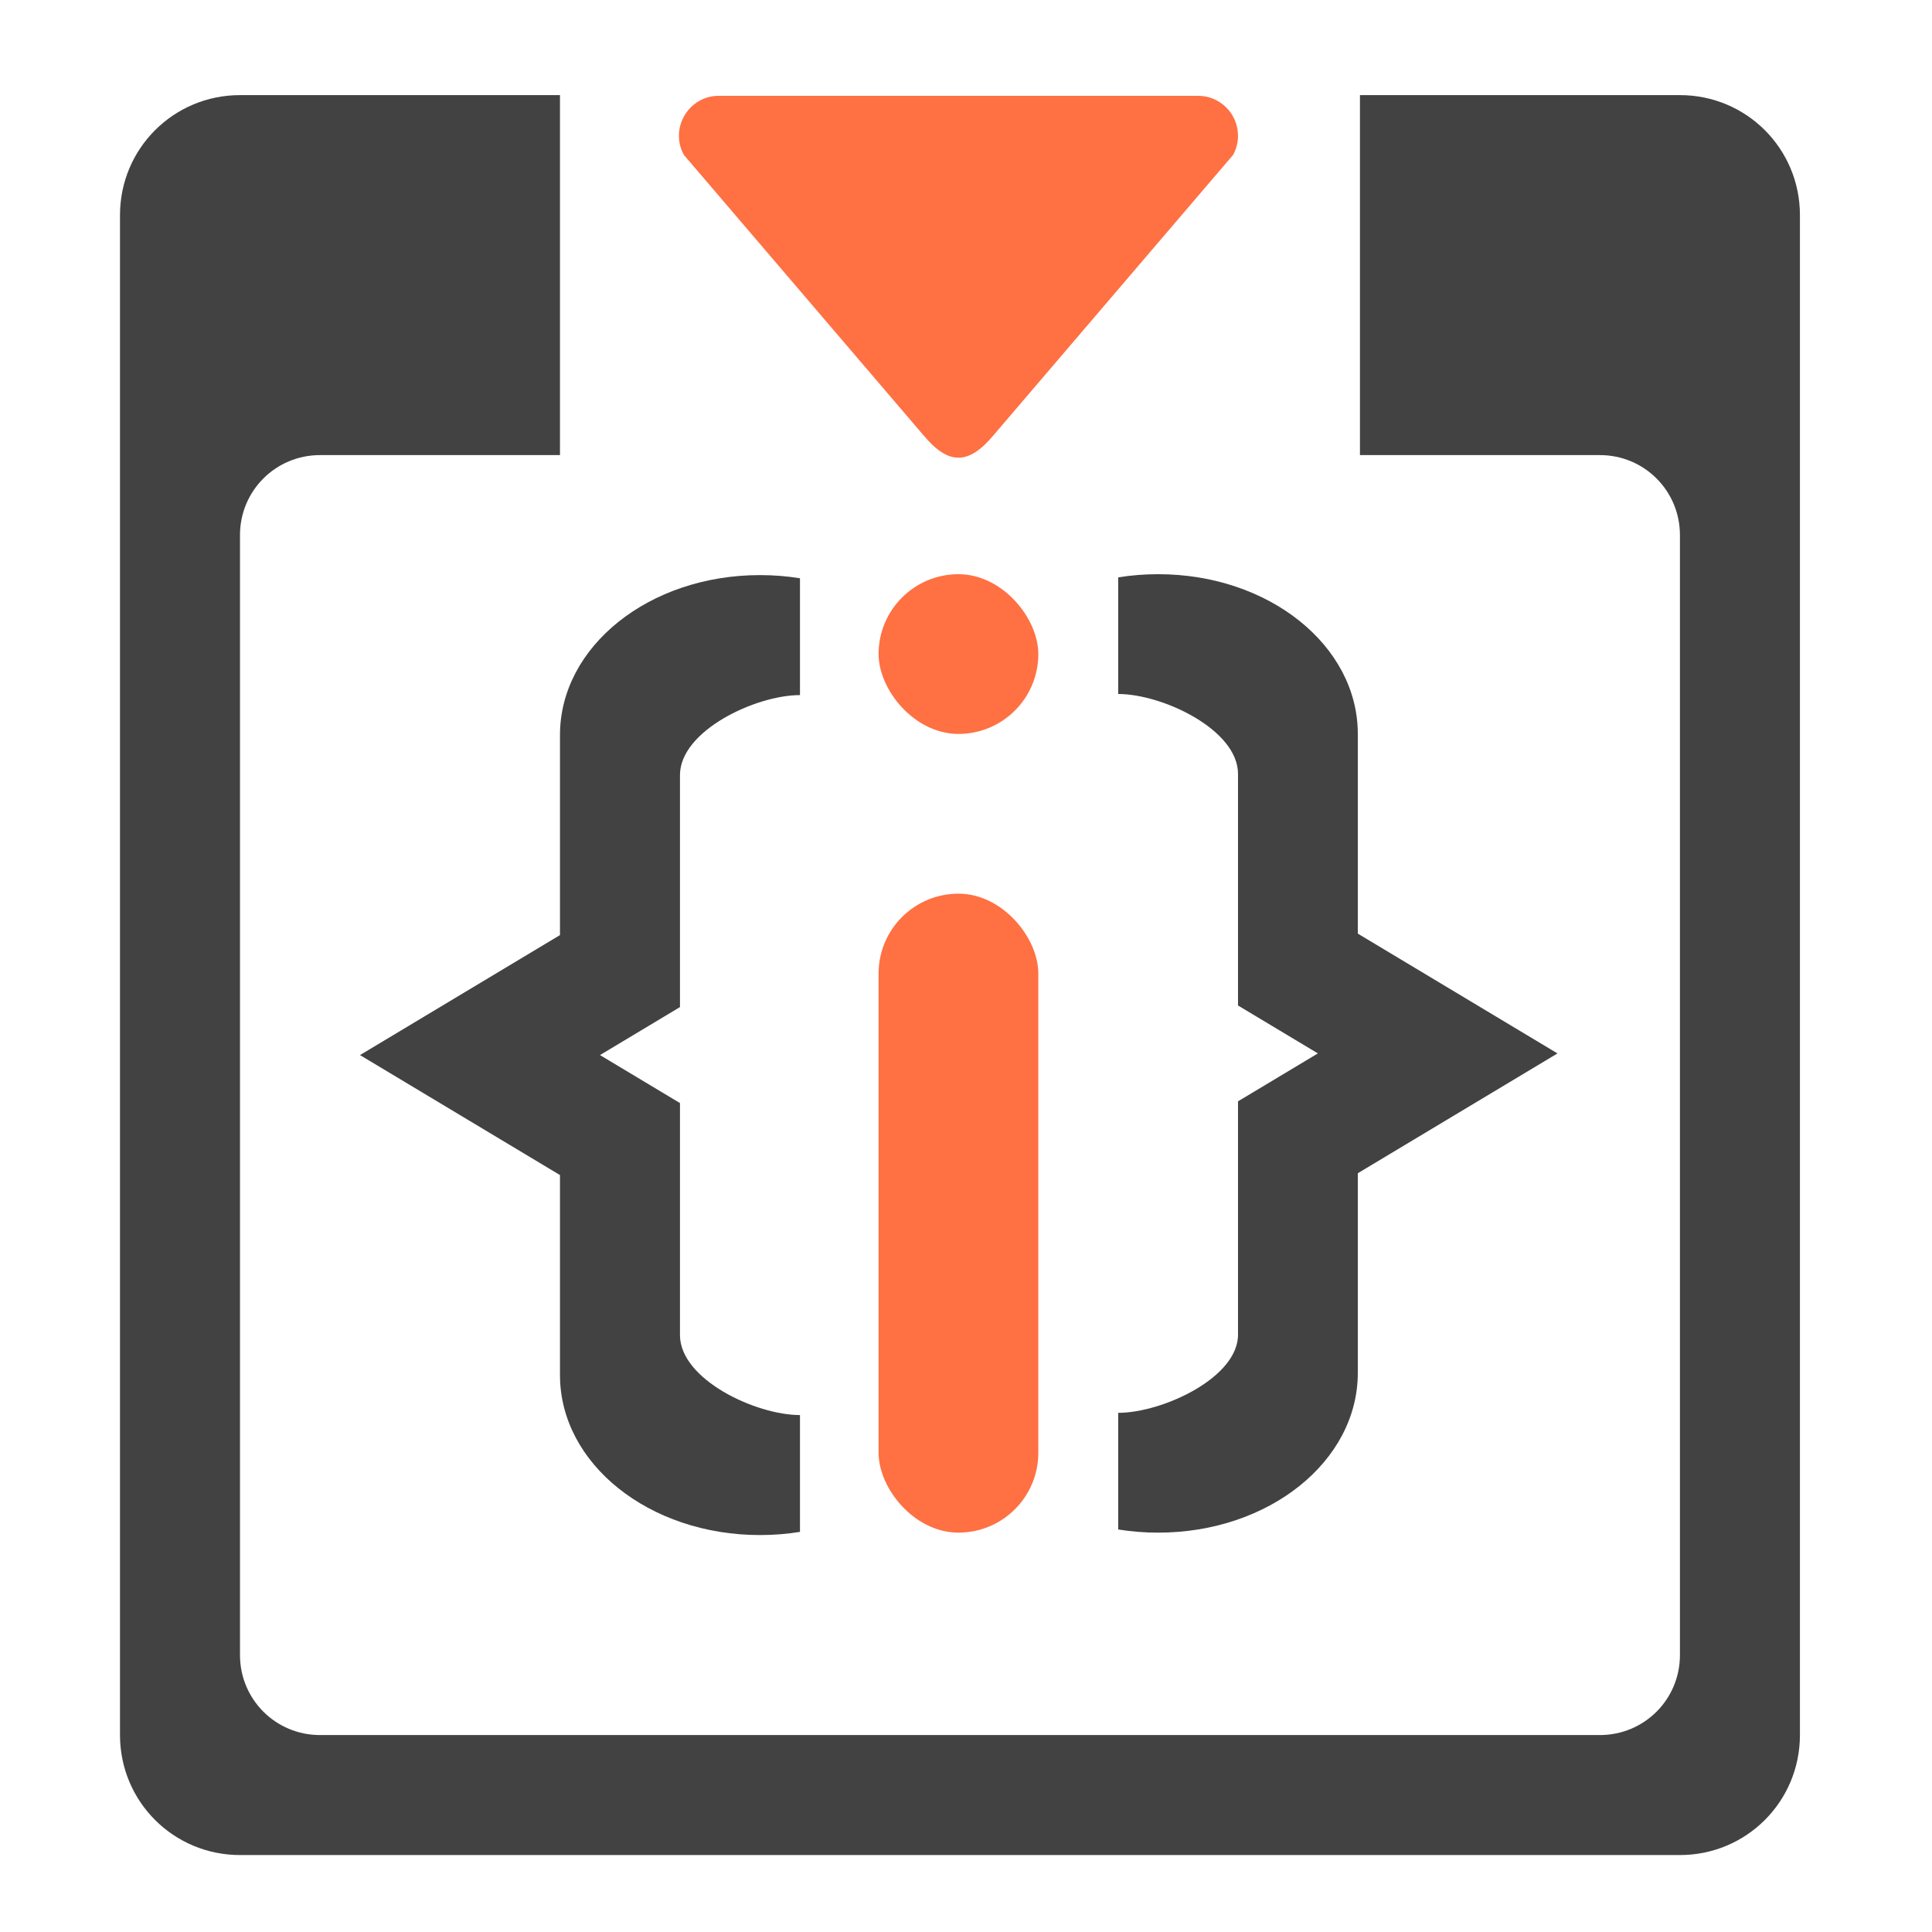 <?xml version="1.0" encoding="UTF-8" standalone="no"?>
<!-- Created with Inkscape (http://www.inkscape.org/) -->

<svg
   xmlns:dc="http://purl.org/dc/elements/1.1/"
   xmlns:cc="http://creativecommons.org/ns#"
   xmlns:rdf="http://www.w3.org/1999/02/22-rdf-syntax-ns#"
   xmlns:svg="http://www.w3.org/2000/svg"
   xmlns="http://www.w3.org/2000/svg"
   xmlns:sodipodi="http://sodipodi.sourceforge.net/DTD/sodipodi-0.dtd"
   xmlns:inkscape="http://www.inkscape.org/namespaces/inkscape"
   width="512mm"
   height="512mm"
   viewBox="0 0 512 512"
   version="1.1"
   id="svg3705"
   inkscape:version="0.92.2 2405546, 2018-03-11"
   sodipodi:docname="debug-step-into-instruction.svg">
  <defs
     id="defs3699" />
  <sodipodi:namedview
     id="base"
     pagecolor="#ffffff"
     bordercolor="#666666"
     borderopacity="1.0"
     inkscape:pageopacity="0.0"
     inkscape:pageshadow="2"
     inkscape:zoom="0.15091333"
     inkscape:cx="762.65604"
     inkscape:cy="1577.967"
     inkscape:document-units="mm"
     inkscape:current-layer="layer1"
     showgrid="true"
     showguides="true"
     inkscape:guide-bbox="true"
     inkscape:window-width="1920"
     inkscape:window-height="1021"
     inkscape:window-x="0"
     inkscape:window-y="30"
     inkscape:window-maximized="1"
     inkscape:measure-start="0,0"
     inkscape:measure-end="0,0">
    <inkscape:grid
       type="xygrid"
       id="grid3707" />
    <sodipodi:guide
       position="719.667,486.833"
       orientation="0,1"
       id="guide3711"
       inkscape:locked="false" />
    <sodipodi:guide
       position="486.833,370.417"
       orientation="-1,-1.3113658e-08"
       id="guide3713"
       inkscape:locked="false" />
    <sodipodi:guide
       position="-158.75,21.167"
       orientation="0,1"
       id="guide3715"
       inkscape:locked="false" />
    <sodipodi:guide
       position="254,254"
       orientation="1,0"
       id="guide3717"
       inkscape:locked="false" />
    <sodipodi:guide
       position="381,254"
       orientation="0,1"
       id="guide3742"
       inkscape:locked="false" />
    <sodipodi:guide
       position="359.833,254"
       orientation="4.2706773e-08,-1"
       id="guide3744"
       inkscape:locked="false" />
    <sodipodi:guide
       position="243.417,486.833"
       orientation="0,1"
       id="guide3748"
       inkscape:locked="false" />
    <sodipodi:guide
       position="412.75,486.833"
       orientation="0,1"
       id="guide888"
       inkscape:locked="false" />
    <sodipodi:guide
       position="381,21.167"
       orientation="0,1"
       id="guide890"
       inkscape:locked="false" />
    <sodipodi:guide
       position="211.667,232.833"
       orientation="1,0"
       id="guide976"
       inkscape:locked="false" />
    <sodipodi:guide
       position="296.333,762"
       orientation="1,0"
       id="guide978"
       inkscape:locked="false" />
    <sodipodi:guide
       position="560.917,254"
       orientation="0,1"
       id="guide1042"
       inkscape:locked="false" />
    <sodipodi:guide
       position="381,486.833"
       orientation="0,1"
       id="guide1044"
       inkscape:locked="false" />
    <sodipodi:guide
       position="370.417,21.167"
       orientation="-3.774936e-09,-1"
       id="guide1046"
       inkscape:locked="false" />
    <sodipodi:guide
       position="84.667,370.417"
       orientation="1,0"
       id="guide858"
       inkscape:locked="false" />
    <sodipodi:guide
       position="285.75,232.833"
       orientation="0,1"
       id="guide851"
       inkscape:locked="false" />
    <sodipodi:guide
       position="359.833,359.833"
       orientation="0,1"
       id="guide834"
       inkscape:locked="false" />
    <sodipodi:guide
       position="391.583,105.833"
       orientation="0,1"
       id="guide836"
       inkscape:locked="false" />
  </sodipodi:namedview>
  <g
     inkscape:label="Layer 1"
     inkscape:groupmode="layer"
     id="layer1"
     transform="translate(0,215)">
    <path
       style="opacity:1;fill:#424242;fill-opacity:1;stroke:none;stroke-width:1;paint-order:normal"
       d="m 760,575.117 c -110.8,0 -200,71.36 -200,160 v 200 l -200,120 200,120 v 200 c 0,88.64 89.2,160 200,160 13.707,0 27.082,-1.096 40,-3.178 l 0,-116.821 c -44.32,0 -120,-35.68 -120,-80 l 0,-232.001 -80,-48 80,-48 0,-231.999 c 0,-44.32 75.68,-80 120,-80 l 0,-116.823 c -12.918,-2.082 -26.293,-3.178 -40,-3.178 z"
       transform="matrix(0.265,0,0,0.265,0,-215)"
       id="rect833"
       inkscape:connector-curvature="0"
       sodipodi:nodetypes="sscccssccscccsccs" />
    <path
       id="path849"
       d="m 306.917,-62.834 c 29.316,0 52.917,18.881 52.917,42.333 V 32.416 l 52.917,31.75 -52.917,31.75 v 52.917 c 0,23.453 -23.601,42.333 -52.917,42.333 -3.627,0 -7.166,-0.29 -10.583,-0.841 v -30.909 c 11.726,0 32.264,-9.452 31.75,-21.167 V 76.866 l 21.167,-12.7 -21.167,-12.7 V -9.917 c 0,-11.726 -20.024,-21.167 -31.75,-21.167 v -30.909 c 3.418,-0.551 6.957,-0.841 10.583,-0.841 z"
       style="opacity:1;fill:#424242;fill-opacity:1;stroke:none;stroke-width:0.265;paint-order:normal"
       inkscape:connector-curvature="0"
       sodipodi:nodetypes="sscccssccscccsccs" />
    <path
       style="color:#000000;font-style:normal;font-variant:normal;font-weight:normal;font-stretch:normal;font-size:medium;line-height:normal;font-family:sans-serif;font-variant-ligatures:normal;font-variant-position:normal;font-variant-caps:normal;font-variant-numeric:normal;font-variant-alternates:normal;font-feature-settings:normal;text-indent:0;text-align:start;text-decoration:none;text-decoration-line:none;text-decoration-style:solid;text-decoration-color:#000000;letter-spacing:normal;word-spacing:normal;text-transform:none;writing-mode:lr-tb;direction:ltr;text-orientation:mixed;dominant-baseline:auto;baseline-shift:baseline;text-anchor:start;white-space:normal;shape-padding:0;clip-rule:nonzero;display:inline;overflow:visible;visibility:visible;opacity:1;isolation:auto;mix-blend-mode:normal;color-interpolation:sRGB;color-interpolation-filters:linearRGB;solid-color:#000000;solid-opacity:1;vector-effect:none;fill:#ff7043;fill-opacity:1;fill-rule:evenodd;stroke:none;stroke-width:21.157;stroke-linecap:round;stroke-linejoin:round;stroke-miterlimit:4;stroke-dasharray:none;stroke-dashoffset:0;stroke-opacity:1;color-rendering:auto;image-rendering:auto;shape-rendering:auto;text-rendering:auto;enable-background:accumulate"
       d="m 328.083,-179.032 c -0.004,-5.841 -4.737,-10.575 -10.574,-10.576 H 190.509 c -8.026,0.002 -13.125,8.598 -9.283,15.649 l 63.5,74.301 c 6.628,7.938 11.92,7.938 18.566,0 l 63.5,-74.301 c 0.848,-1.556 1.292,-3.301 1.291,-5.074 z"
       id="path832"
       inkscape:connector-curvature="0"
       sodipodi:nodetypes="cccccccc" />
    <path
       style="fill:#424242;stroke:none;stroke-width:236.428;stroke-linecap:round;stroke-linejoin:miter;stroke-miterlimit:4;stroke-dasharray:none;fill-opacity:1"
       d="M 240 95.117 C 173.52 95.117 120 148.637 120 215.117 L 120 1735.117 C 120 1801.597 173.52 1855.117 240 1855.117 L 1680 1855.117 C 1746.48 1855.117 1800 1801.597 1800 1735.117 L 1800 215.117 C 1800 148.637 1746.48 95.117 1680 95.117 L 1360 95.117 L 1360 455.117 L 1600 455.117 C 1644.32 455.117 1680 490.797 1680 535.117 L 1680 1655.117 C 1680 1699.437 1644.32 1735.117 1600 1735.117 L 320 1735.117 C 275.68 1735.117 240 1699.437 240 1655.117 L 240 535.117 C 240 490.797 275.68 455.117 320 455.117 L 560 455.117 L 560 95.117 L 240 95.117 z "
       transform="matrix(0.265,0,0,0.265,0,-215)"
       id="rect841" />
    <rect
       style="fill:#ff7043;stroke:none;stroke-width:62.555;stroke-linecap:round;stroke-linejoin:miter;stroke-miterlimit:4;stroke-dasharray:none"
       id="rect854"
       width="42.333"
       height="169.333"
       x="232.833"
       y="21.833"
       rx="21.167"
       ry="21.167" />
    <rect
       style="fill:#ff7043;stroke:none;stroke-width:62.555;stroke-linecap:round;stroke-linejoin:miter;stroke-miterlimit:4;stroke-dasharray:none"
       id="rect856"
       width="42.333"
       height="42.333"
       x="232.833"
       y="-62.833"
       rx="21.167"
       ry="21.167" />
  </g>
</svg>
